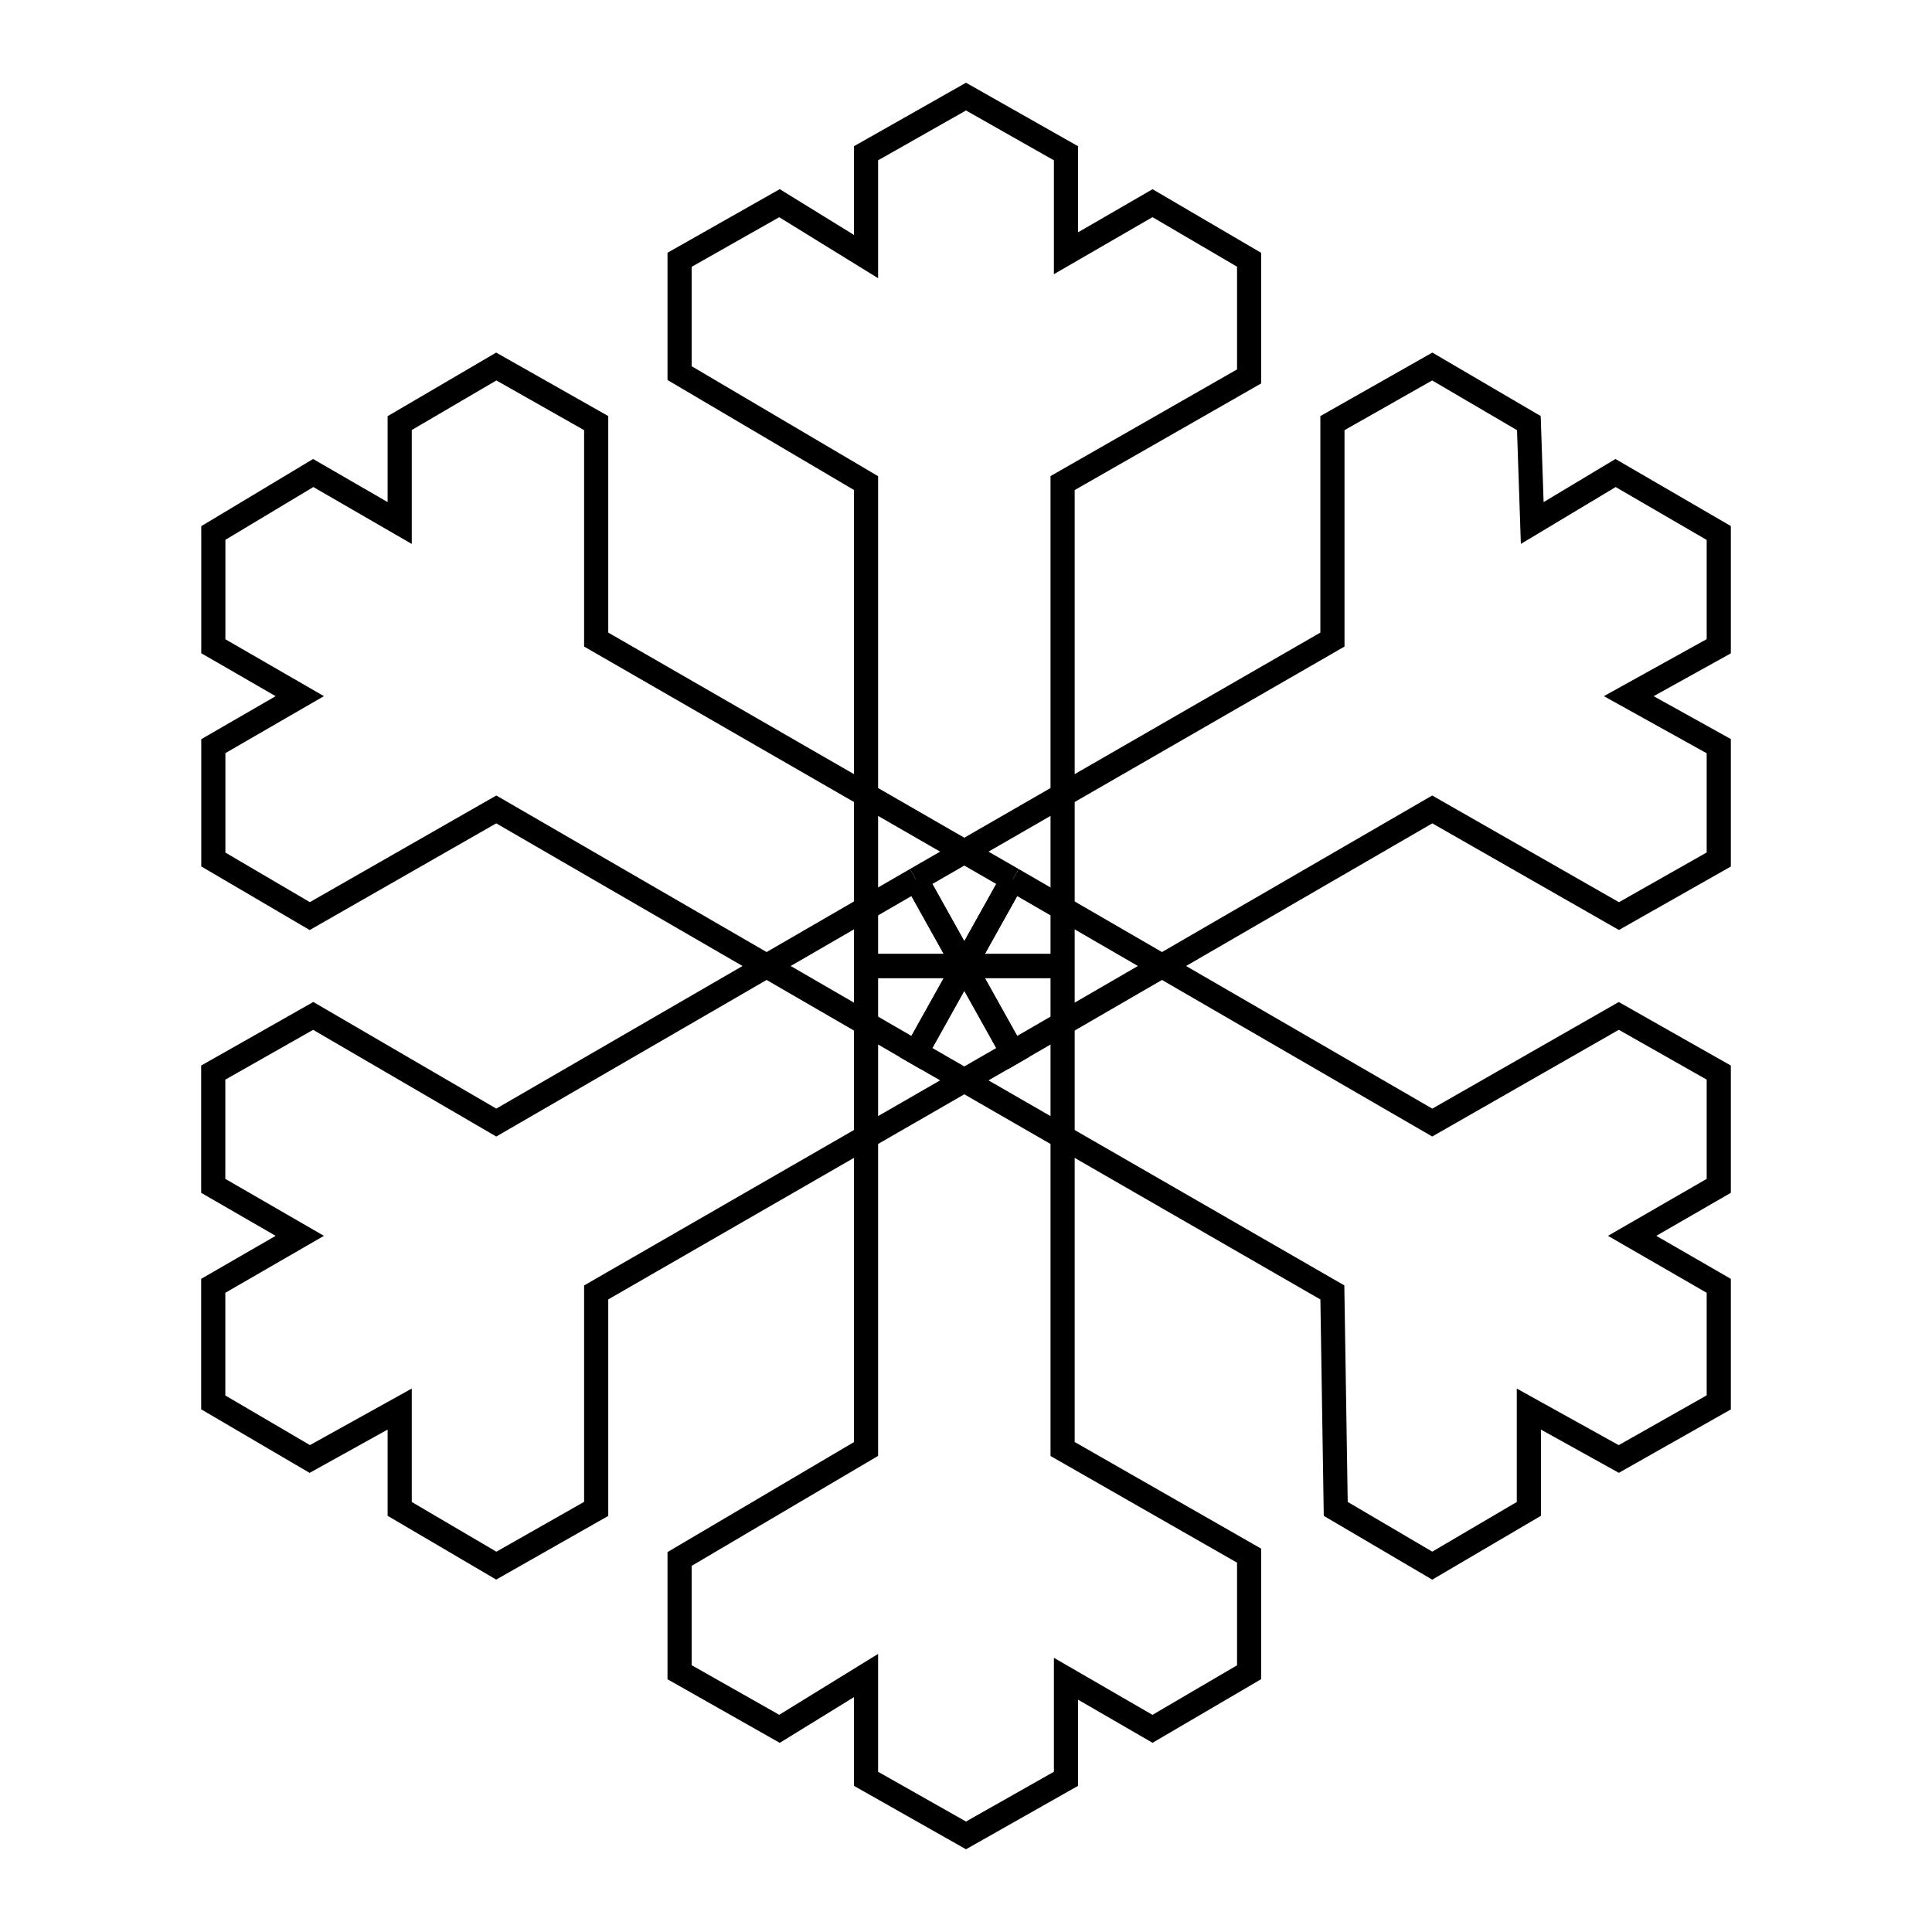<svg xmlns="http://www.w3.org/2000/svg" viewBox="0.0 0.0 24.0 24.0" height="200px" width="200px"><path fill="none" stroke="black" stroke-width=".3" stroke-opacity="1.0"  filling="0" d="M11.379 10.925 L12.579 13.075 L7.406 16.055 L7.406 18.744 L6.165 19.449 L4.965 18.744 L4.965 17.504 L3.848 18.124 L2.649 17.421 L2.649 15.973 L3.724 15.352 L2.649 14.731 L2.649 13.324 L3.891 12.62 L6.165 13.945 L11.379 10.925"></path>
<path fill="none" stroke="black" stroke-width=".3" stroke-opacity="1.0"  filling="0" d="M11.379 10.925 L16.552 7.945 L16.552 5.256 L17.792 4.553 L18.992 5.256 L19.034 6.497 L20.069 5.876 L21.351 6.621 L21.351 8.028 L20.233 8.648 L21.351 9.269 L21.351 10.677 L20.111 11.38 L17.792 10.055 L12.579 13.075 L11.379 10.925"></path>
<path fill="none" stroke="black" stroke-width=".3" stroke-opacity="1.0"  filling="0" d="M12.579 10.925 L11.379 13.075 L6.165 10.055 L3.848 11.38 L2.65 10.677 L2.65 9.269 L3.724 8.648 L2.65 8.028 L2.65 6.621 L3.891 5.876 L4.965 6.497 L4.965 5.256 L6.165 4.553 L7.406 5.256 L7.406 7.945 L12.579 10.925"></path>
<path fill="none" stroke="black" stroke-width=".3" stroke-opacity="1.0"  filling="0" d="M12.579 10.925 L17.792 13.945 L20.109 12.62 L21.351 13.324 L21.351 14.731 L20.275 15.352 L21.351 15.973 L21.351 17.421 L20.109 18.124 L18.992 17.504 L18.992 18.744 L17.792 19.449 L16.593 18.744 L16.551 16.055 L11.379 13.075 L12.579 10.925"></path>
<path fill="none" stroke="black" stroke-width=".3" stroke-opacity="1.0"  filling="0" d="M13.2 12.0 L10.758 12.0 L10.758 6.001 L8.442 4.635 L8.442 3.227 L9.683 2.524 L10.758 3.187 L10.758 1.904 L12 1.2 L13.242 1.904 L13.242 3.146 L14.317 2.524 L15.517 3.227 L15.517 4.676 L13.2 6.001 L13.2 12.0"></path>
<path fill="none" stroke="black" stroke-width=".3" stroke-opacity="1.0"  filling="0" d="M13.2 12.0 L13.2 18 L15.517 19.325 L15.517 20.773 L14.317 21.476 L13.242 20.854 L13.242 22.097 L12 22.8 L10.758 22.097 L10.758 20.814 L9.683 21.476 L8.442 20.773 L8.442 19.366 L10.758 18 L10.758 12.0 L13.2 12.0"></path></svg>
